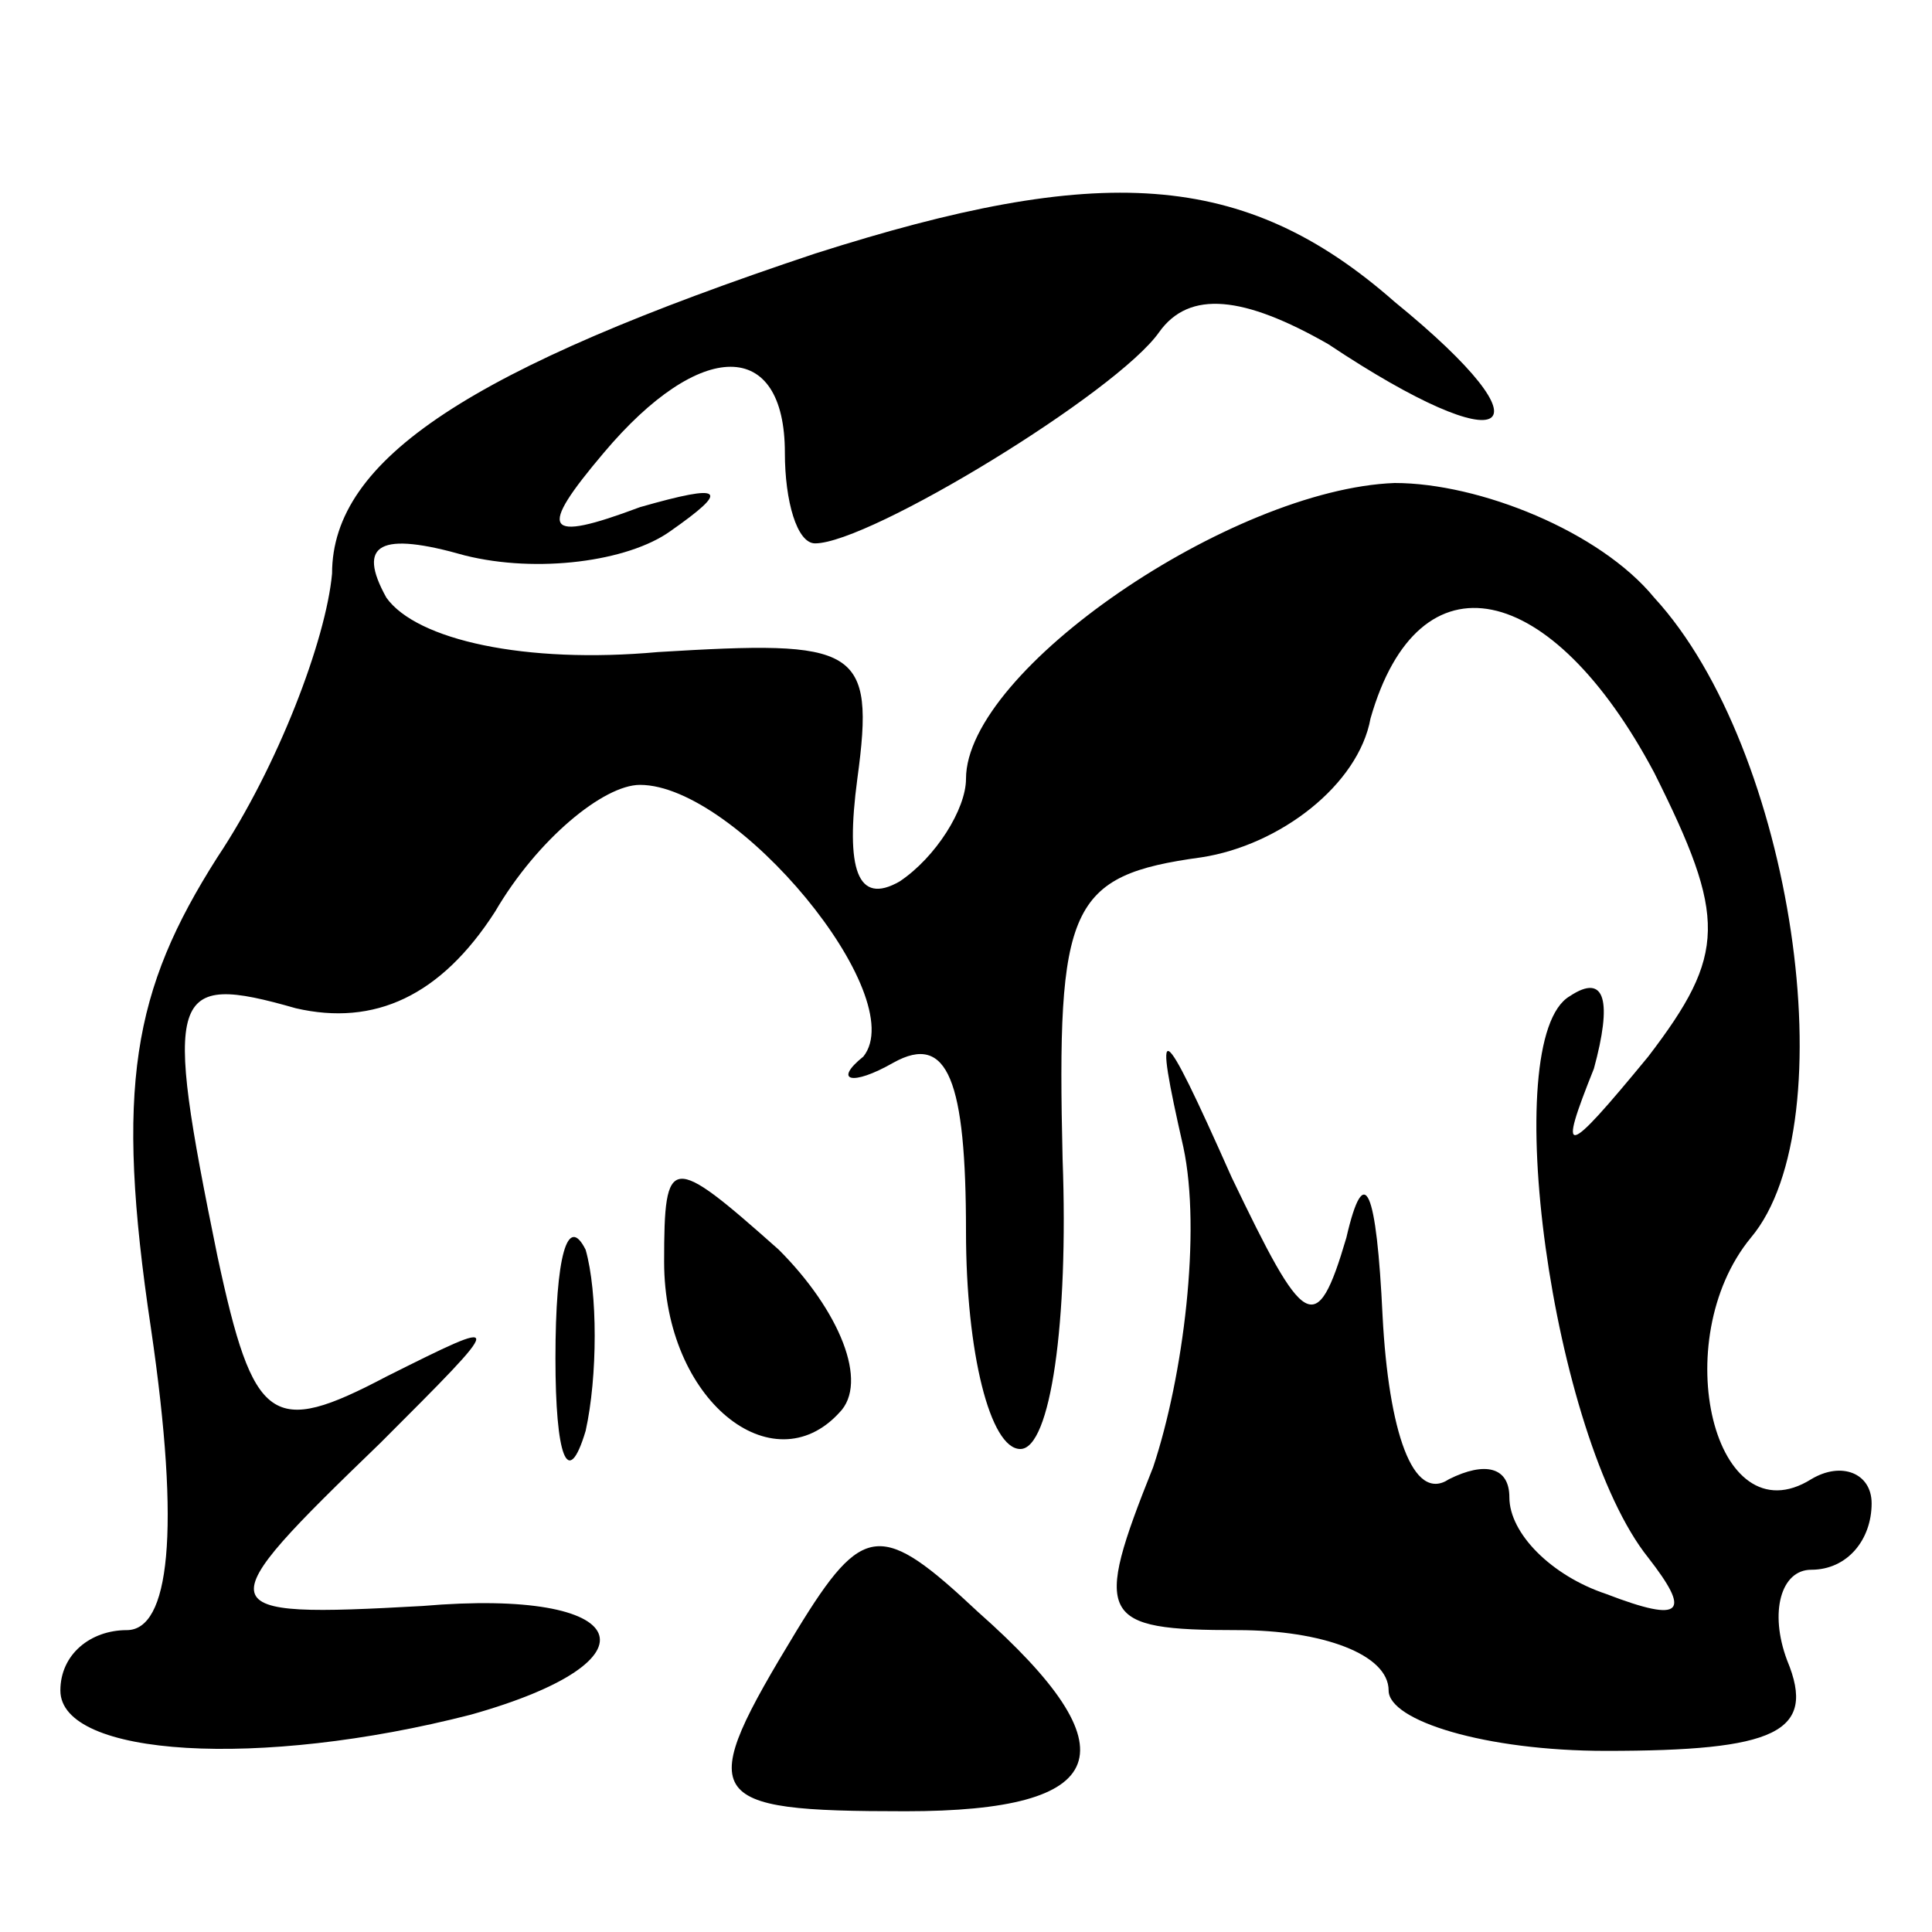 <?xml version="1.0" standalone="no"?>
<!DOCTYPE svg PUBLIC "-//W3C//DTD SVG 20010904//EN"
 "http://www.w3.org/TR/2001/REC-SVG-20010904/DTD/svg10.dtd">
<svg version="1.0" xmlns="http://www.w3.org/2000/svg"
 width="32pt" height="32pt" viewBox="0 0 32 32"
 preserveAspectRatio="xMidYMid meet">
<g transform="translate(0,32) scale(0.1,-0.1)"
fill="#000000" stroke="none">
<path fill="#000000" stroke="none" d="M135 278 c-57 -19 -80 -34 -80 -53 -1
-11 -9 -32 -19 -47 -14 -22 -17 -38 -11 -78 5 -34 3 -50 -4 -50 -6 0 -11 -4
-11 -10 0 -11 33 -13 68 -4 32 9 27 21 -8 18 -36 -2 -36 -1 -7 27 21 21 21 21
1 11 -19 -10 -22 -8 -28 20 -9 44 -8 47 13 41 13 -3 24 2 33 16 7 12 18 21 24
21 16 0 45 -35 37 -45 -5 -4 -2 -5 5 -1 9 5 12 -3 12 -28 0 -20 4 -36 9 -36 5
0 8 21 7 48 -1 42 1 47 23 50 13 2 26 12 28 23 8 28 30 23 47 -9 12 -24 12
-30 -1 -47 -14 -17 -15 -17 -9 -2 3 11 2 16 -4 12 -12 -7 -3 -73 13 -93 7 -9
6 -11 -7 -6 -9 3 -16 10 -16 16 0 5 -4 6 -10 3 -6 -4 -10 8 -11 27 -1 21 -3
26 -6 13 -5 -17 -7 -15 -19 10 -12 27 -13 27 -8 5 3 -14 0 -38 -5 -53 -10 -25
-9 -27 14 -27 14 0 25 -4 25 -10 0 -5 16 -10 36 -10 28 0 35 3 30 15 -3 8 -1
15 4 15 6 0 10 5 10 11 0 5 -5 7 -10 4 -16 -10 -24 23 -10 40 16 19 7 81 -16
106 -9 11 -29 19 -43 19 -27 -1 -71 -31 -71 -49 0 -5 -5 -13 -11 -17 -7 -4 -9
2 -7 17 3 22 0 23 -33 21 -22 -2 -40 2 -45 9 -5 9 -1 11 13 7 12 -3 27 -1 34
4 10 7 9 8 -5 4 -16 -6 -17 -4 -6 9 16 19 30 19 30 0 0 -8 2 -15 5 -15 9 0 50
25 57 35 5 7 14 6 28 -2 30 -20 38 -15 11 7 -25 22 -49 23 -96 8z"/>
<path fill="#000000" stroke="none" d="M110 111 c0 -23 18 -37 29 -25 5 5 0
17 -10 27 -18 16 -19 16 -19 -2z"/>
<path fill="#000000" stroke="none" d="M92 95 c0 -16 2 -22 5 -12 2 9 2 23 0
30 -3 6 -5 -1 -5 -18z"/>
<path fill="#000000" stroke="none" d="M132 50 c-17 -28 -16 -30 18 -30 34 0
38 10 12 33 -16 15 -19 15 -30 -3z"/>
</g>
</svg>
